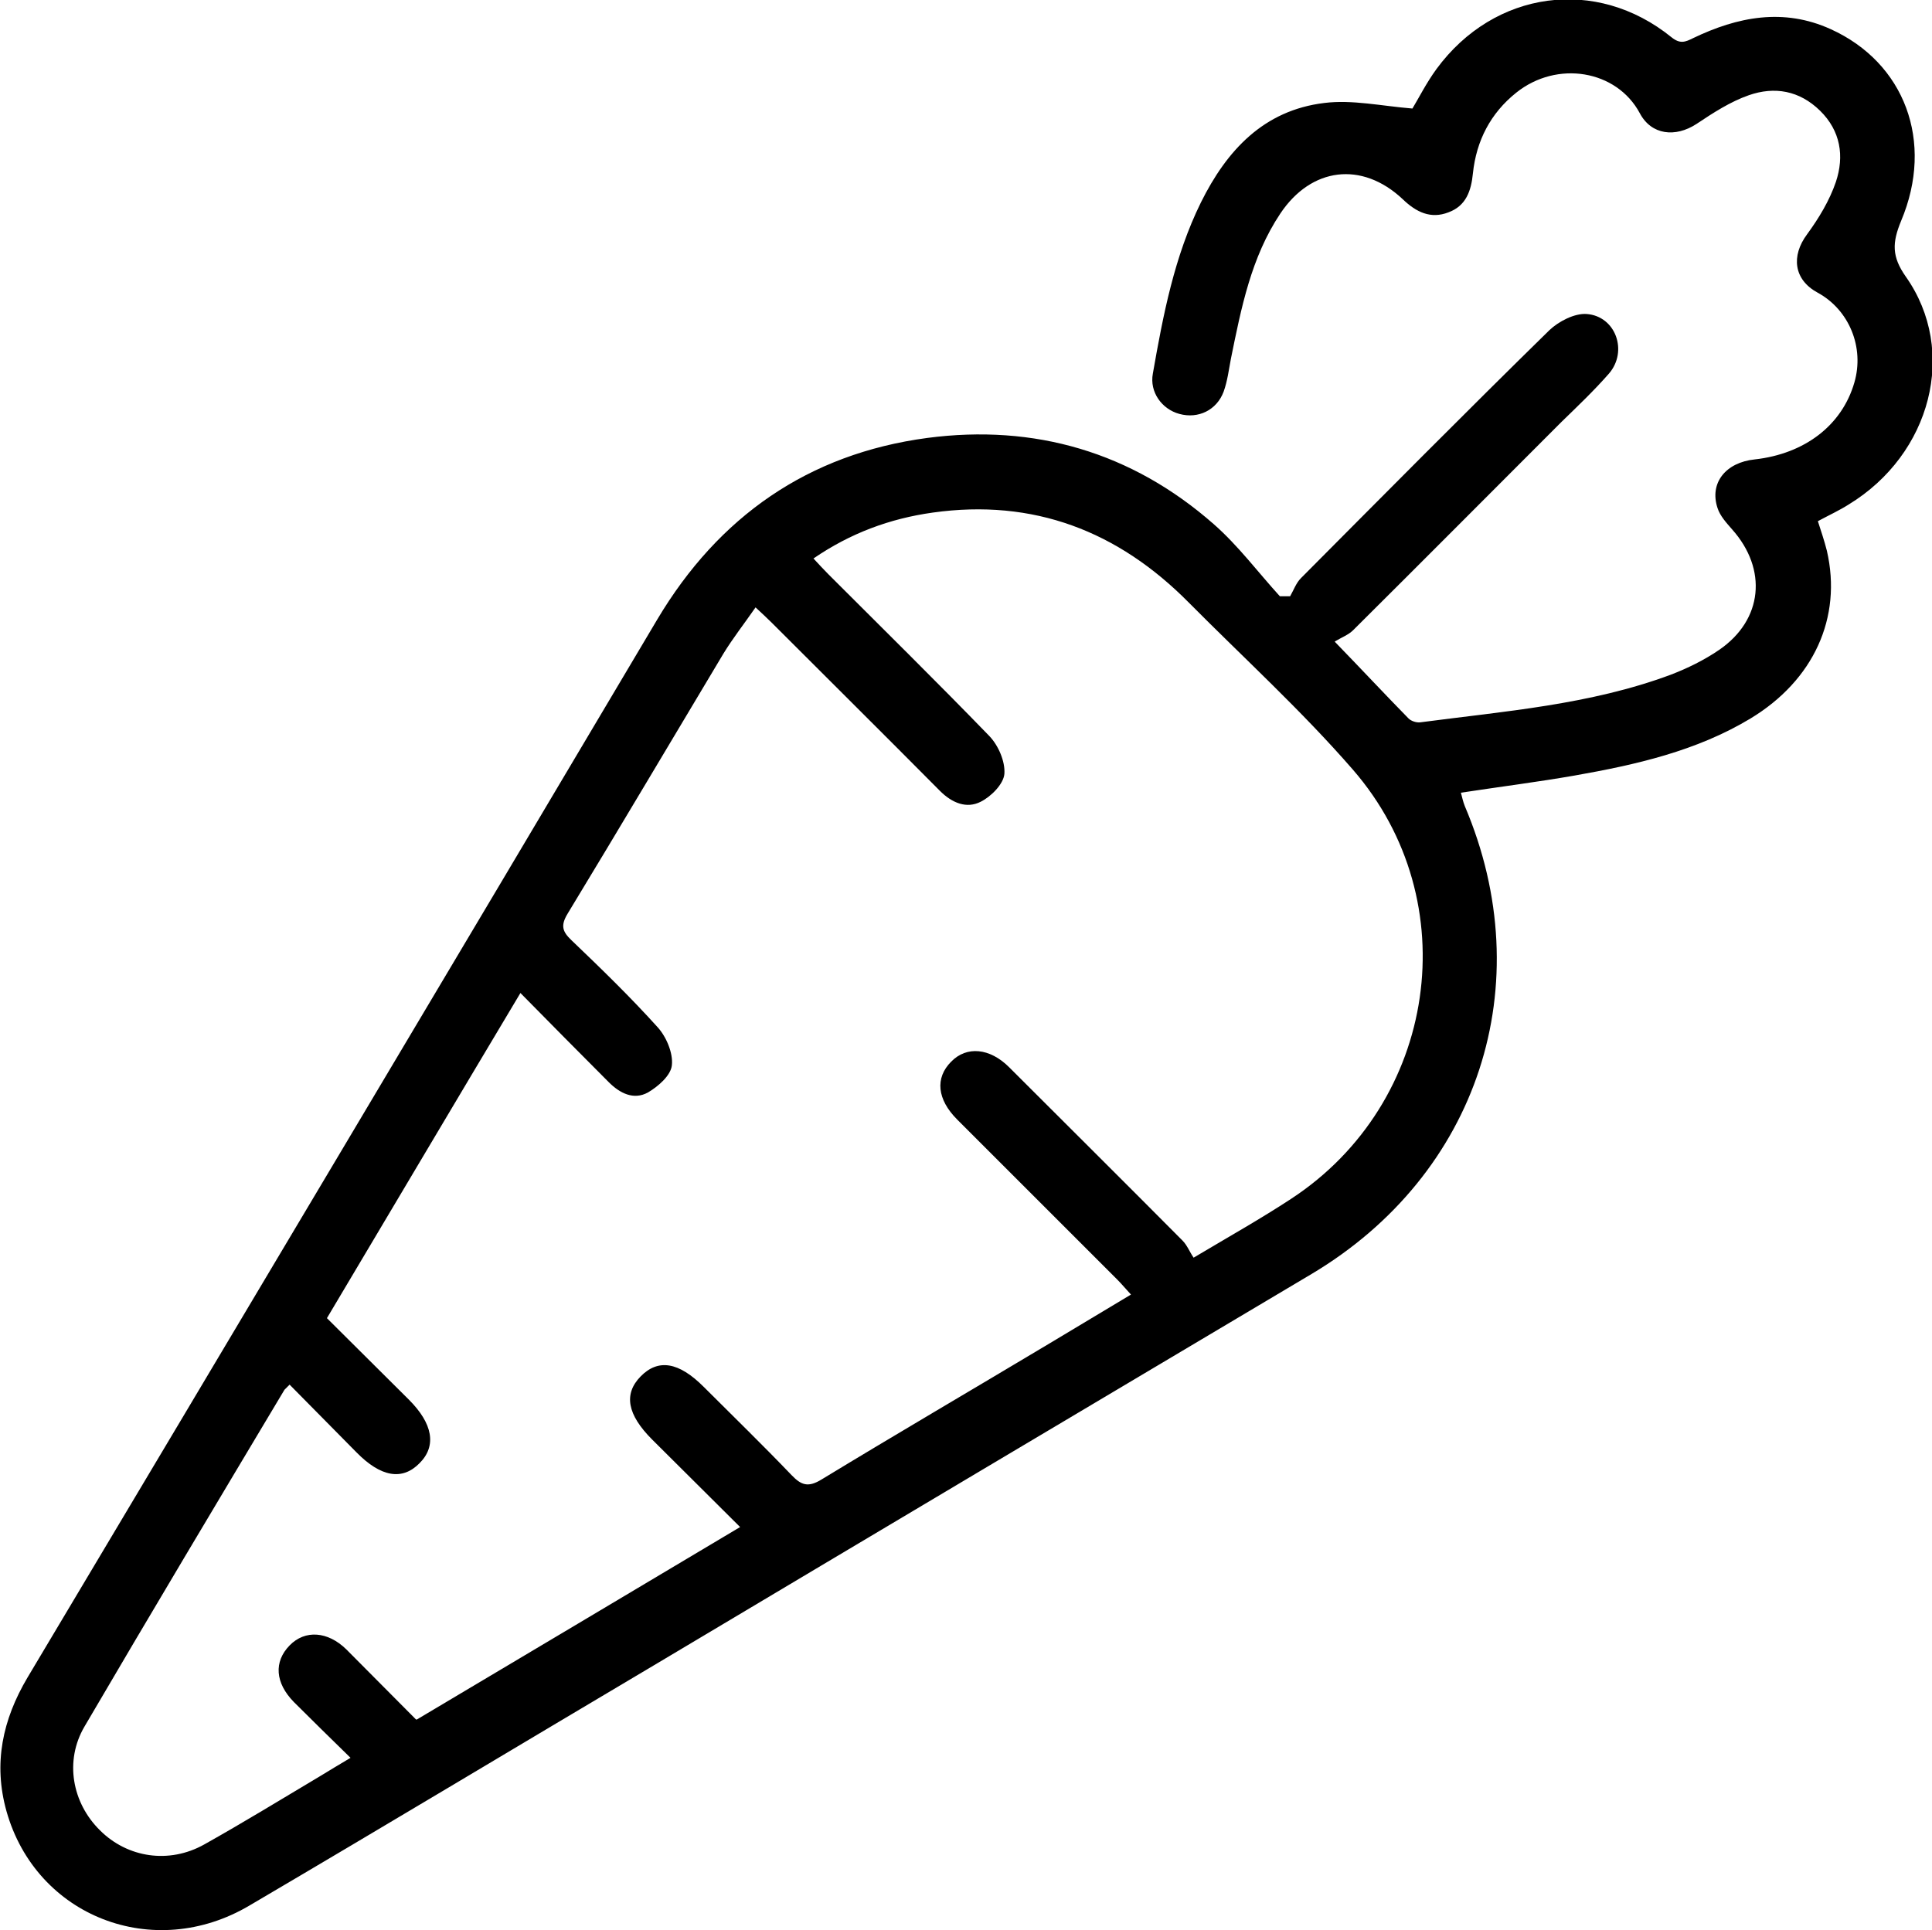 <?xml version="1.0" encoding="UTF-8"?>
<svg id="Layer_2" data-name="Layer 2" xmlns="http://www.w3.org/2000/svg" viewBox="0 0 45.03 45">
  <g id="Background">
    <g id="TOvHUw">
      <path d="m31.11,14.96c.65.67,1.18,1.24,1.72,1.79.06.06.18.1.27.09,1.97-.26,3.96-.41,5.84-1.11.39-.15.78-.34,1.13-.58,1.02-.7,1.13-1.88.3-2.81-.13-.15-.28-.31-.34-.5-.19-.58.19-1.06.87-1.13,1.16-.13,2.03-.79,2.32-1.79.24-.82-.12-1.7-.86-2.1-.55-.3-.62-.85-.24-1.36.27-.37.52-.78.67-1.22.2-.6.11-1.19-.37-1.66-.48-.47-1.06-.57-1.66-.36-.43.15-.83.41-1.22.67-.49.32-1.05.26-1.32-.25-.54-1.01-1.93-1.24-2.88-.48-.6.48-.93,1.12-1.01,1.88-.04.41-.16.76-.57.91-.41.16-.75,0-1.07-.31-.95-.89-2.13-.74-2.85.34-.68,1.02-.91,2.2-1.15,3.38-.05.26-.08.52-.17.77-.16.43-.59.64-1.03.52-.41-.11-.7-.51-.62-.94.24-1.37.5-2.73,1.12-3.99.6-1.21,1.46-2.15,2.88-2.32.65-.08,1.32.07,2.05.13.14-.23.32-.59.56-.92,1.35-1.84,3.73-2.16,5.48-.74.2.16.32.11.5.02,1.04-.5,2.11-.71,3.21-.21,1.72.78,2.42,2.62,1.64,4.47-.21.51-.22.83.11,1.3,1.22,1.73.59,4.14-1.33,5.31-.22.14-.46.25-.72.39.07.22.15.45.21.69.36,1.56-.31,3.02-1.78,3.91-1.26.76-2.68,1.08-4.1,1.33-.86.15-1.73.26-2.65.4.03.11.05.21.09.31,1.77,4.16.32,8.59-3.57,10.91-5.08,3.02-10.16,6.04-15.24,9.07-3.17,1.88-6.33,3.78-9.51,5.65-2.24,1.33-4.98.26-5.67-2.2-.31-1.11-.09-2.13.49-3.11,2.43-4.07,4.85-8.14,7.28-12.22,2.47-4.15,4.94-8.3,7.4-12.45,1.43-2.4,3.52-3.86,6.29-4.23,2.5-.33,4.77.33,6.68,2.01.57.5,1.03,1.12,1.54,1.68.08,0,.16,0,.24,0,.08-.14.14-.31.25-.42,1.92-1.93,3.84-3.87,5.79-5.78.22-.21.59-.4.87-.38.68.05.97.87.52,1.39-.35.4-.73.76-1.11,1.13-1.62,1.62-3.23,3.24-4.85,4.85-.11.11-.27.17-.42.26Zm-21.4,25.13c2.52-1.5,5.01-2.98,7.54-4.49-.72-.72-1.39-1.38-2.05-2.04-.58-.58-.67-1.06-.27-1.47.41-.42.89-.34,1.47.24.68.68,1.38,1.36,2.05,2.06.23.24.39.29.7.1,1.76-1.07,3.54-2.11,5.31-3.17.62-.37,1.25-.75,1.9-1.14-.13-.14-.22-.25-.32-.35-1.24-1.24-2.49-2.49-3.73-3.73-.47-.47-.52-.97-.14-1.35.36-.37.9-.32,1.35.13,1.35,1.35,2.7,2.69,4.04,4.04.11.11.17.27.26.4.84-.5,1.57-.91,2.27-1.37,3.41-2.23,4.11-6.94,1.44-10.01-1.19-1.37-2.54-2.6-3.82-3.89-1.65-1.67-3.62-2.43-5.97-2.1-1,.14-1.92.48-2.78,1.07.13.14.24.26.35.37,1.25,1.25,2.52,2.5,3.75,3.77.21.22.37.59.35.88-.02.24-.31.53-.55.65-.33.17-.67.03-.95-.25-1.3-1.31-2.61-2.61-3.92-3.92-.11-.11-.23-.22-.38-.36-.27.39-.53.72-.75,1.08-1.21,2.02-2.41,4.05-3.63,6.06-.17.28-.12.42.09.62.69.66,1.37,1.32,2.01,2.03.2.22.36.6.33.88-.02.24-.32.5-.56.64-.33.18-.65.02-.91-.24-.68-.68-1.35-1.36-2.06-2.08-1.53,2.56-3.01,5.06-4.51,7.58.64.64,1.28,1.27,1.91,1.9.56.56.65,1.08.25,1.48-.4.41-.9.33-1.47-.25-.52-.53-1.04-1.05-1.56-1.58-.08.08-.1.1-.12.12-1.56,2.61-3.12,5.22-4.66,7.85-.47.8-.29,1.78.36,2.42.64.64,1.61.79,2.43.33.91-.51,1.79-1.05,2.68-1.58.23-.14.46-.28.73-.44-.47-.46-.9-.88-1.32-1.3-.44-.45-.47-.94-.1-1.32.36-.37.89-.33,1.32.09.53.53,1.05,1.06,1.62,1.63Z"/>
    </g>
  </g>
</svg>